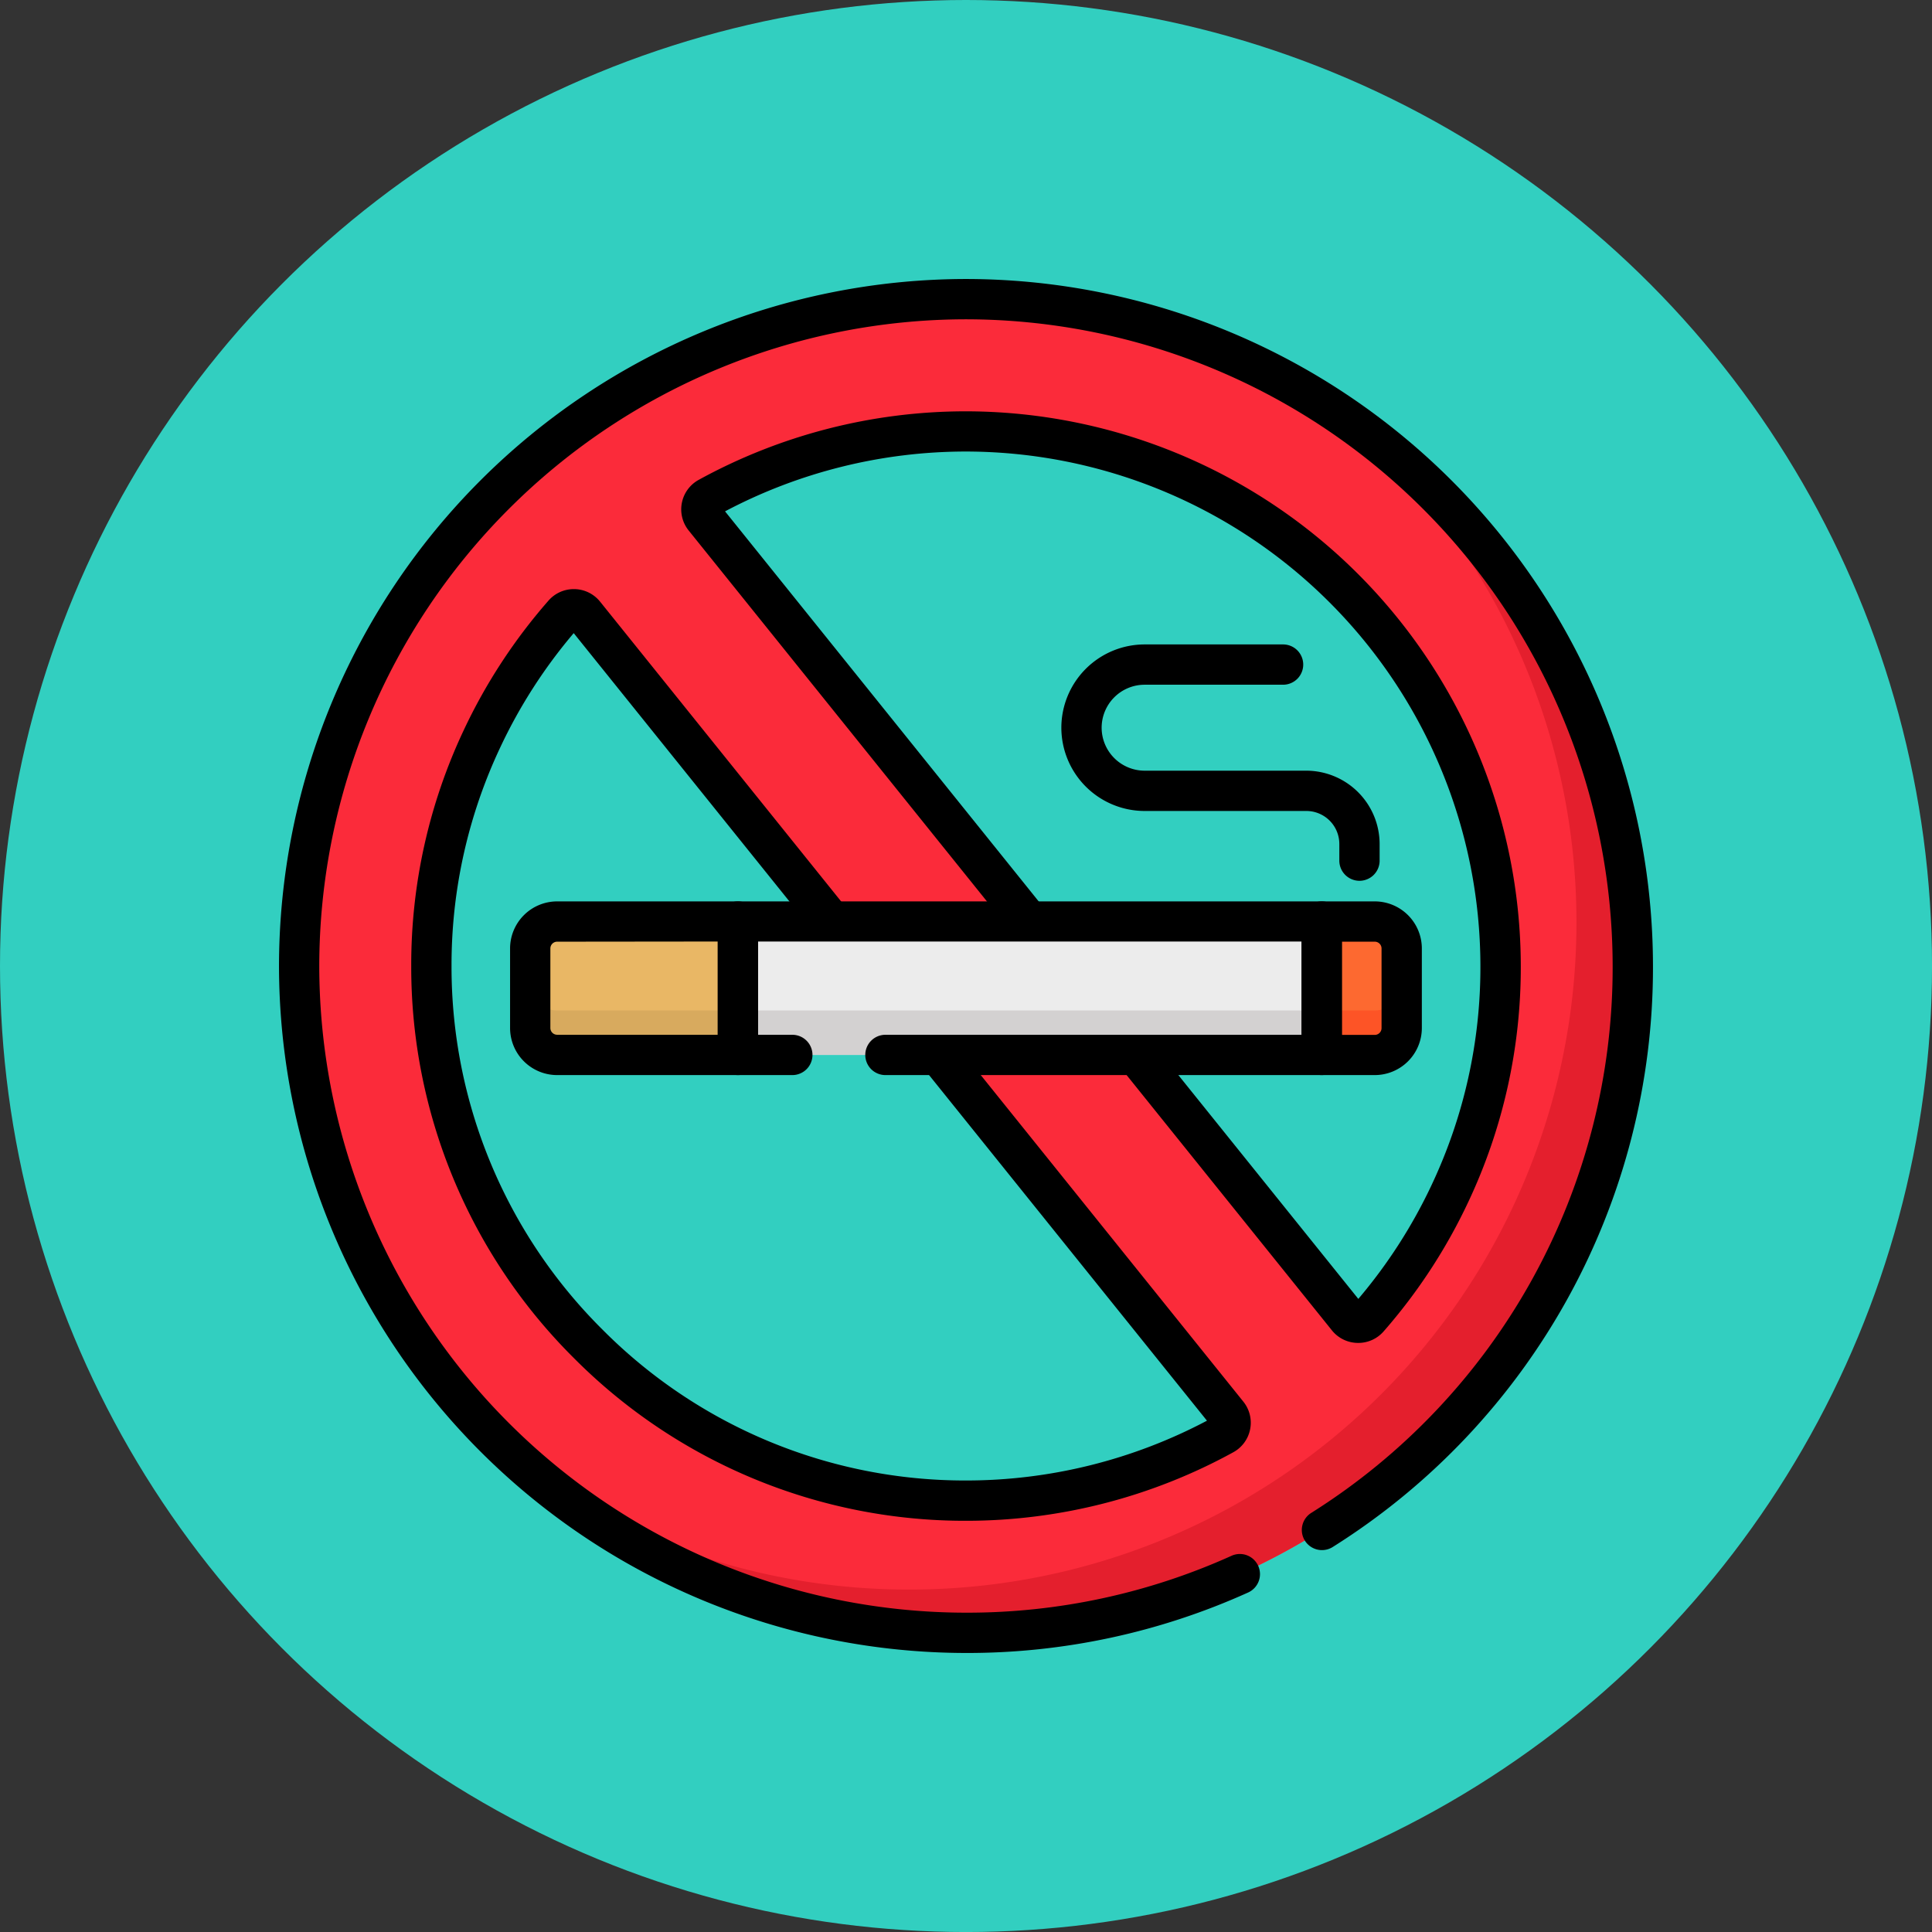 <svg xmlns="http://www.w3.org/2000/svg" xmlns:xlink="http://www.w3.org/1999/xlink" width="68.375" height="68.375" viewBox="0 0 68.375 68.375">
  <rect x="0" y="0" width="68.375" height="68.375" fill="#333333" stroke="none"/>
  <defs>
    <clipPath id="clip-path">
      <path id="path438" d="M0-682.665H48.665V-634H0Z" transform="translate(0 682.665)"/>
    </clipPath>
  </defs>
  <g id="Grupo_1064419" data-name="Grupo 1064419" transform="translate(-600 -13922.3)">
    <g id="Grupo_1063935" data-name="Grupo 1063935" transform="translate(1.589 13042.973)">
      <circle id="Elipse_4807" data-name="Elipse 4807" cx="34.188" cy="34.188" r="34.188" transform="translate(598.411 879.327)" fill="#32cfc0"/>
    </g>
    <g id="g432" transform="translate(609.855 14614.82)">
      <g id="g434" transform="translate(0 -682.665)">
        <g id="g436" clip-path="url(#clip-path)">
          <g id="g442" transform="translate(36.922 22.759)">
            <path id="path444" d="M0-61.5H1.878a.952.952,0,0,0,.952-.952v-2.816a.952.952,0,0,0-.952-.952H0Z" transform="translate(0 66.225)" fill="#fd6930"/>
          </g>
          <g id="g446" transform="translate(36.922 24.954)">
            <path id="path448" d="M-36.876,0V1.574a.952.952,0,0,1-.952.952h-1.878V.952h1.878A.952.952,0,0,0-36.876,0" transform="translate(39.707)" fill="#fd5426"/>
          </g>
          <g id="g450" transform="translate(0.733 0.733)">
            <path id="path452" d="M-492.96-469.779l0,0a.478.478,0,0,1-.731-.018L-516.458-498.1a.479.479,0,0,1,.141-.72,18.821,18.821,0,0,1,9.1-2.338,18.952,18.952,0,0,1,18.942,18.92,18.854,18.854,0,0,1-1.789,8.038,18.849,18.849,0,0,1-2.893,4.422m-5.121,4.122a18.821,18.821,0,0,1-9.1,2.338,18.952,18.952,0,0,1-18.942-18.92,18.855,18.855,0,0,1,1.789-8.038,18.856,18.856,0,0,1,2.893-4.422l0,0a.478.478,0,0,1,.731.018l22.763,28.309a.479.479,0,0,1-.141.72m-9.118-40.182a23.6,23.6,0,0,0-23.6,23.6,23.6,23.6,0,0,0,23.6,23.6,23.6,23.6,0,0,0,23.6-23.6,23.6,23.6,0,0,0-23.6-23.6" transform="translate(530.799 505.839)" fill="#fb2b3a"/>
          </g>
          <g id="g454" transform="translate(8.996 4.863)">
            <path id="path456" d="M-373.589,0a23.546,23.546,0,0,1,8.264,17.938,23.6,23.6,0,0,1-23.6,23.6,23.489,23.489,0,0,1-13.34-4.13,23.508,23.508,0,0,0,15.336,5.662,23.6,23.6,0,0,0,23.6-23.6A23.572,23.572,0,0,0-373.589,0" transform="translate(402.266)" fill="#e41f2d"/>
          </g>
          <g id="g458" transform="translate(0.019 0.02)">
            <path id="path460" d="M-452.735-594.361a24.341,24.341,0,0,1-24.313-24.313,24.341,24.341,0,0,1,24.313-24.313,24.34,24.34,0,0,1,24.313,24.313,24.213,24.213,0,0,1-11.333,20.562.713.713,0,0,1-.984-.221.713.713,0,0,1,.221-.984,22.794,22.794,0,0,0,10.669-19.357,22.913,22.913,0,0,0-22.887-22.887,22.913,22.913,0,0,0-22.887,22.887,22.913,22.913,0,0,0,22.887,22.887,22.709,22.709,0,0,0,9.4-2.014.713.713,0,0,1,.943.357.713.713,0,0,1-.357.943A24.126,24.126,0,0,1-452.735-594.361Z" transform="translate(477.048 642.986)"/>
          </g>
          <g id="g462" transform="translate(4.699 10.994)">
            <path id="path464" d="M-80.226-12.519a1.188,1.188,0,0,1,.931.446l22.763,28.309a1.19,1.19,0,0,1,.241.979,1.187,1.187,0,0,1-.593.812,19.649,19.649,0,0,1-9.44,2.427,19.512,19.512,0,0,1-13.9-5.759A19.5,19.5,0,0,1-85.98.82a19.456,19.456,0,0,1,1.856-8.342,19.591,19.591,0,0,1,3-4.588A1.187,1.187,0,0,1-80.226-12.519Zm22.407,29.43L-80.23-10.961a18.165,18.165,0,0,0-2.6,4.045A18.041,18.041,0,0,0-84.554.82a18.082,18.082,0,0,0,5.342,12.867,18.083,18.083,0,0,0,12.866,5.341A18.251,18.251,0,0,0-57.818,16.911Z" transform="translate(85.98 12.519)"/>
          </g>
          <g id="g466" transform="translate(14.255 4.699)">
            <path id="path468" d="M-382.833-242.448a1.188,1.188,0,0,1-.931-.446L-406.527-271.2a1.19,1.19,0,0,1-.241-.979,1.187,1.187,0,0,1,.593-.812,19.651,19.651,0,0,1,9.441-2.427,19.661,19.661,0,0,1,19.656,19.634,19.459,19.459,0,0,1-1.856,8.342,19.6,19.6,0,0,1-3,4.588A1.187,1.187,0,0,1-382.833-242.448Zm-22.407-29.43,22.412,27.872a18.173,18.173,0,0,0,2.6-4.045,18.044,18.044,0,0,0,1.721-7.736,18.229,18.229,0,0,0-18.208-18.208A18.252,18.252,0,0,0-405.24-271.878Z" transform="translate(406.79 275.421)"/>
          </g>
          <g id="g470" transform="translate(8.913 22.759)">
            <path id="path472" d="M-95.745-61.5h-6.4a.952.952,0,0,1-.952-.952v-2.816a.952.952,0,0,1,.952-.952h6.4Z" transform="translate(103.094 66.225)" fill="#e9b765"/>
          </g>
          <g id="g474" transform="translate(8.913 24.954)">
            <path id="path476" d="M-95.744-12.408v1.574h-6.4a.952.952,0,0,1-.952-.952V-13.36a.952.952,0,0,0,.952.952Z" transform="translate(103.093 13.36)" fill="#d8aa5e"/>
          </g>
          <g id="g478" transform="translate(8.2 22.046)">
            <path id="path480" d="M-105.032-70.078h-6.4a1.667,1.667,0,0,1-1.665-1.665V-74.56a1.667,1.667,0,0,1,1.665-1.665h6.4a.713.713,0,0,1,.713.713v4.721A.713.713,0,0,1-105.032-70.078Zm-6.4-4.721a.24.24,0,0,0-.239.239v2.816a.24.24,0,0,0,.239.239h5.684v-3.3Z" transform="translate(113.094 76.225)"/>
          </g>
          <path id="path482" d="M248.778-358.683h-20.66V-363.4h20.66Z" transform="translate(-211.856 386.163)" fill="#ececec"/>
          <path id="path484" d="M248.778-317.679h-20.66v-1.574h20.66Z" transform="translate(-211.856 345.159)" fill="#d3d1d1"/>
          <g id="g486" transform="translate(15.549 22.046)">
            <path id="path488" d="M-15.619-70.078H-31.06a.713.713,0,0,1-.713-.713.713.713,0,0,1,.713-.713h14.728v-3.3H-35.566v3.3h1.211a.713.713,0,0,1,.713.713.713.713,0,0,1-.713.713h-1.924a.713.713,0,0,1-.713-.713v-4.721a.713.713,0,0,1,.713-.713h20.66a.713.713,0,0,1,.713.713v4.721A.713.713,0,0,1-15.619-70.078Z" transform="translate(36.992 76.225)"/>
          </g>
          <g id="g490" transform="translate(36.209 22.046)">
            <path id="path492" d="M-7.409-70.078H-9.287A.713.713,0,0,1-10-70.791v-4.721a.713.713,0,0,1,.713-.713h1.878A1.667,1.667,0,0,1-5.744-74.56v2.816A1.667,1.667,0,0,1-7.409-70.078ZM-8.574-71.5h1.165a.24.24,0,0,0,.239-.239V-74.56a.24.24,0,0,0-.239-.239H-8.574Z" transform="translate(10 76.225)"/>
          </g>
          <g id="g494" transform="translate(27.707 12.953)">
            <path id="path496" d="M-137.449-98.969a.713.713,0,0,1-.713-.713v-.59a1.169,1.169,0,0,0-1.168-1.168h-5.723A2.95,2.95,0,0,1-148-104.387a2.95,2.95,0,0,1,2.947-2.947h4.9a.713.713,0,0,1,.713.713.713.713,0,0,1-.713.713h-4.9a1.523,1.523,0,0,0-1.521,1.521,1.523,1.523,0,0,0,1.521,1.521h5.723a2.6,2.6,0,0,1,2.594,2.594v.59A.713.713,0,0,1-137.449-98.969Z" transform="translate(148 107.333)"/>
          </g>
        </g>
      </g>
    </g>
  </g>
</svg>

